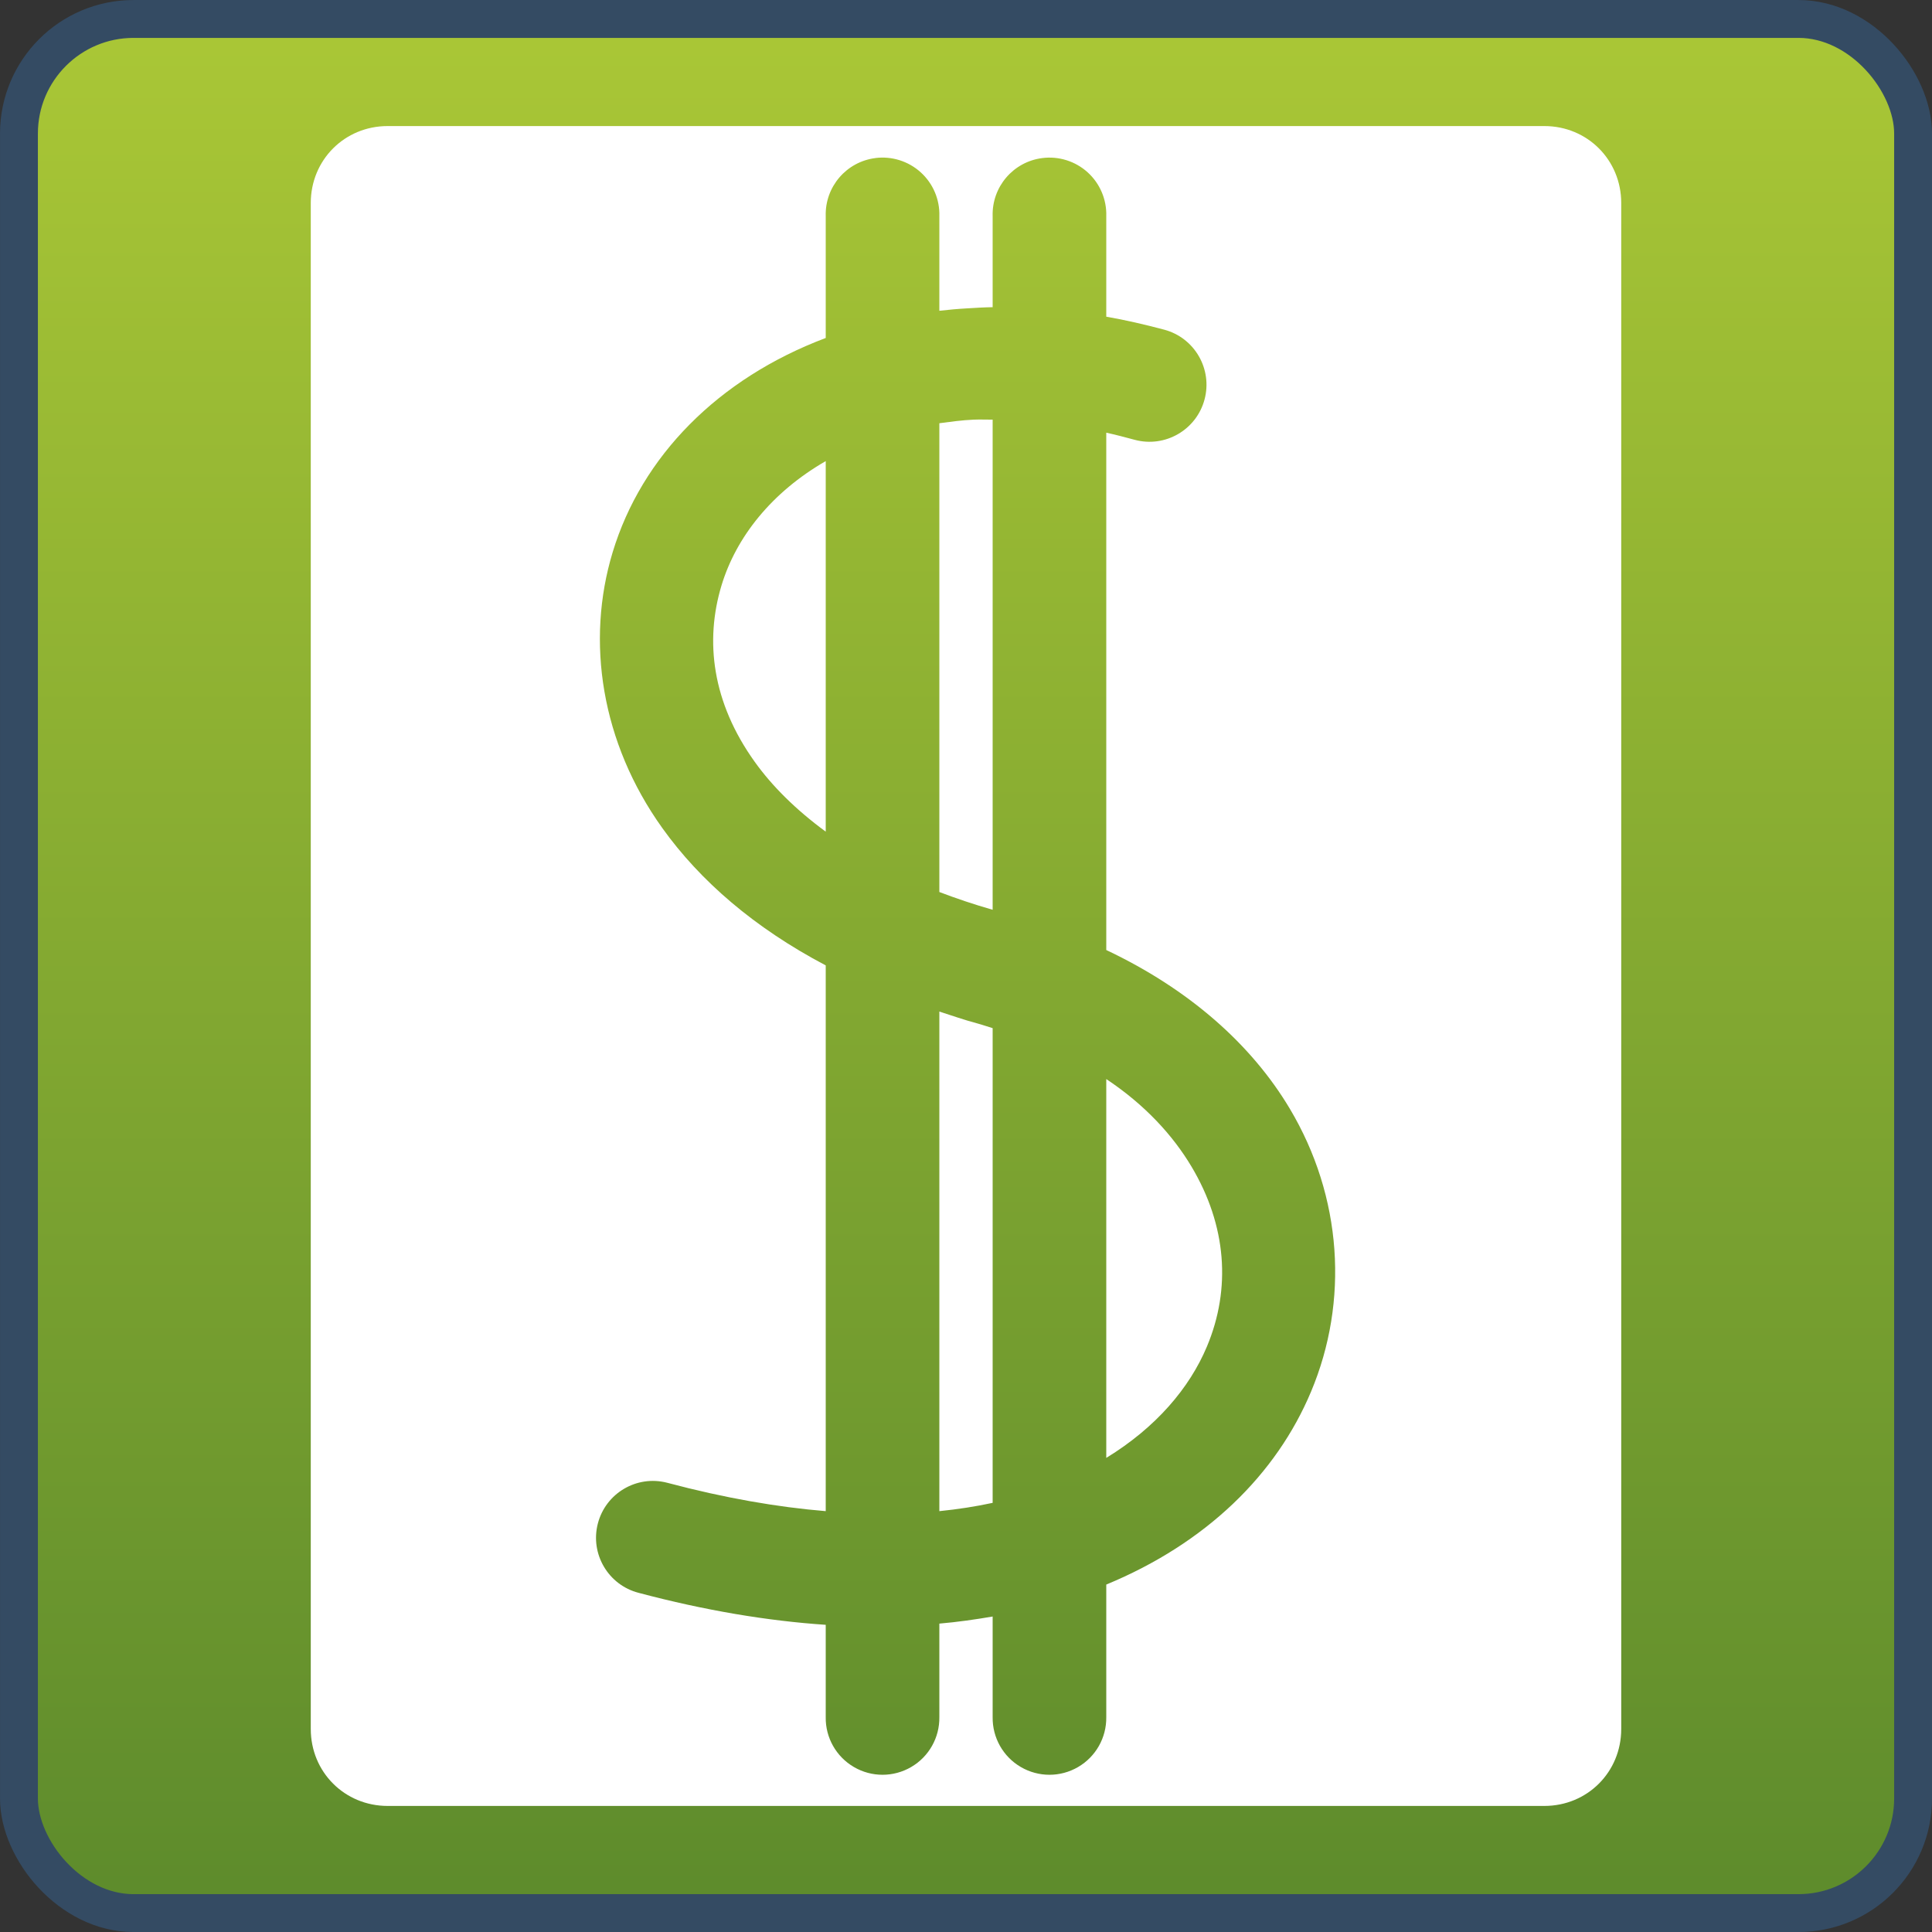 <?xml version="1.0" encoding="UTF-8" standalone="no"?>
<!-- Created with Inkscape (http://www.inkscape.org/) -->
<svg
   xmlns:dc="http://purl.org/dc/elements/1.1/"
   xmlns:cc="http://creativecommons.org/ns#"
   xmlns:rdf="http://www.w3.org/1999/02/22-rdf-syntax-ns#"
   xmlns:svg="http://www.w3.org/2000/svg"
   xmlns="http://www.w3.org/2000/svg"
   xmlns:xlink="http://www.w3.org/1999/xlink"
   xmlns:sodipodi="http://sodipodi.sourceforge.net/DTD/sodipodi-0.dtd"
   xmlns:inkscape="http://www.inkscape.org/namespaces/inkscape"
   width="48px"
   height="48px"
   id="svg17121"
   sodipodi:version="0.32"
   inkscape:version="0.46"
   sodipodi:docname="emblem-money.svg"
   inkscape:output_extension="org.inkscape.output.svg.inkscape">
  <rect width="100%" height="100%" fill="#333333" stroke="none"/>
  <defs
     id="defs17123">
    <linearGradient
       inkscape:collect="always"
       xlink:href="#linearGradient2818"
       id="linearGradient16118"
       gradientUnits="userSpaceOnUse"
       gradientTransform="matrix(0.98,0,0,0.98,0.471,0.471)"
       x1="22.5"
       y1="-0"
       x2="22.5"
       y2="48.001" />
    <linearGradient
       inkscape:collect="always"
       xlink:href="#linearGradient2818"
       id="linearGradient16128"
       gradientUnits="userSpaceOnUse"
       gradientTransform="matrix(0.98,0,0,0.98,0.471,0.471)"
       x1="22.5"
       y1="-0"
       x2="22.5"
       y2="48.001" />
    <clipPath
       clipPathUnits="userSpaceOnUse"
       id="clipPath4871">
      <rect
         ry="2.854"
         rx="2.854"
         y="719.517"
         x="318.22"
         height="47.172"
         width="47.172"
         id="rect4873"
         style="fill:url(#linearGradient4875);fill-opacity:1;stroke:none" />
    </clipPath>
    <linearGradient
       id="linearGradient2818">
      <stop
         style="stop-color:#aac736;stop-opacity:1;"
         offset="0"
         id="stop2820" />
      <stop
         style="stop-color:#5d8b2c;stop-opacity:1;"
         offset="1"
         id="stop2822" />
    </linearGradient>
    <inkscape:perspective
       sodipodi:type="inkscape:persp3d"
       inkscape:vp_x="0 : 24 : 1"
       inkscape:vp_y="0 : 1000 : 0"
       inkscape:vp_z="48 : 24 : 1"
       inkscape:persp3d-origin="24 : 16 : 1"
       id="perspective17129" />
  </defs>
  <sodipodi:namedview
     id="base"
     pagecolor="#ffffff"
     bordercolor="#666666"
     borderopacity="1.0"
     inkscape:pageopacity="0.0"
     inkscape:pageshadow="2"
     inkscape:zoom="4"
     inkscape:cx="25.965972"
     inkscape:cy="25.66415"
     inkscape:current-layer="layer1"
     showgrid="true"
     inkscape:grid-bbox="true"
     inkscape:document-units="px"
     inkscape:window-width="1024"
     inkscape:window-height="731"
     inkscape:window-x="0"
     inkscape:window-y="6" />
  <g
     id="layer1"
     inkscape:label="Layer 1"
     inkscape:groupmode="layer">
    <rect
       ry="2.847"
       rx="2.847"
       y="0.471"
       x="0.471"
       height="47.059"
       width="47.059"
       id="rect7259-0"
       style="fill:url(#linearGradient16118);fill-opacity:1;stroke:none" />
    <path
       style="fill:#ffffff;fill-opacity:1;stroke:none"
       d="M 9.632,3.132 C 8.562,3.132 7.721,3.974 7.721,5.044 L 7.721,42.956 C 7.721,44.026 8.562,44.868 9.632,44.868 L 38.368,44.868 C 39.438,44.868 40.279,44.026 40.279,42.956 L 40.279,5.044 C 40.279,3.974 39.438,3.132 38.368,3.132 L 9.632,3.132 z M 21.75,3.926 C 22.159,3.875 22.57,4.005 22.876,4.282 C 23.181,4.559 23.35,4.955 23.338,5.368 L 23.338,7.721 C 23.563,7.696 23.783,7.675 24.015,7.662 C 24.227,7.649 24.443,7.635 24.662,7.632 L 24.662,5.368 C 24.641,4.641 25.176,4.017 25.897,3.927 C 26.306,3.875 26.717,4.005 27.023,4.282 C 27.328,4.559 27.497,4.956 27.485,5.368 L 27.485,7.868 C 27.958,7.95 28.44,8.062 28.926,8.191 C 29.682,8.394 30.129,9.171 29.926,9.927 C 29.723,10.682 28.946,11.13 28.191,10.927 C 27.95,10.862 27.719,10.801 27.485,10.75 L 27.485,23.603 C 29.543,24.576 31.093,25.949 32.044,27.544 C 33.35,29.733 33.516,32.329 32.573,34.574 C 31.709,36.635 29.967,38.342 27.485,39.368 L 27.485,42.662 C 27.492,43.171 27.225,43.645 26.785,43.901 C 26.345,44.158 25.802,44.158 25.362,43.901 C 24.922,43.645 24.655,43.171 24.662,42.662 L 24.662,40.162 C 24.234,40.235 23.794,40.299 23.338,40.338 L 23.338,42.662 C 23.345,43.171 23.078,43.645 22.638,43.901 C 22.198,44.158 21.654,44.158 21.215,43.901 C 20.775,43.645 20.507,43.171 20.515,42.662 L 20.515,40.368 C 19.071,40.271 17.511,40.011 15.868,39.574 C 15.112,39.379 14.658,38.608 14.853,37.853 C 15.048,37.098 15.818,36.643 16.573,36.838 C 18.005,37.219 19.318,37.445 20.515,37.544 L 20.515,23.985 C 18.744,23.052 17.396,21.887 16.456,20.574 C 14.935,18.449 14.551,15.933 15.221,13.721 C 15.941,11.341 17.839,9.405 20.515,8.397 L 20.515,5.368 C 20.494,4.641 21.029,4.017 21.75,3.927 L 21.75,3.926 z M 24.191,10.426 C 23.897,10.439 23.612,10.479 23.338,10.515 L 23.338,22.162 C 23.754,22.32 24.192,22.469 24.662,22.603 L 24.662,10.426 C 24.505,10.426 24.343,10.42 24.191,10.426 L 24.191,10.426 z M 20.515,11.456 C 19.172,12.23 18.29,13.343 17.926,14.544 C 17.507,15.929 17.694,17.452 18.75,18.926 C 19.177,19.523 19.766,20.113 20.515,20.662 L 20.515,11.456 z M 23.338,25.132 L 23.338,37.544 C 23.805,37.497 24.244,37.428 24.662,37.338 L 24.662,25.544 C 24.534,25.506 24.412,25.462 24.279,25.426 C 23.951,25.339 23.649,25.231 23.338,25.132 z M 27.485,26.809 L 27.485,36.221 C 28.723,35.464 29.554,34.483 29.985,33.456 C 30.59,32.016 30.475,30.448 29.603,28.985 C 29.139,28.207 28.448,27.45 27.485,26.809 z"
       id="rect6474-5" />
    <rect
       ry="2.847"
       rx="2.847"
       y="0.471"
       x="0.471"
       height="47.059"
       width="47.059"
       id="rect4228-03"
       style="fill:none;stroke:#344b63;stroke-width:0.941;stroke-miterlimit:4;stroke-dasharray:none;stroke-opacity:1" />
  </g>
</svg>
